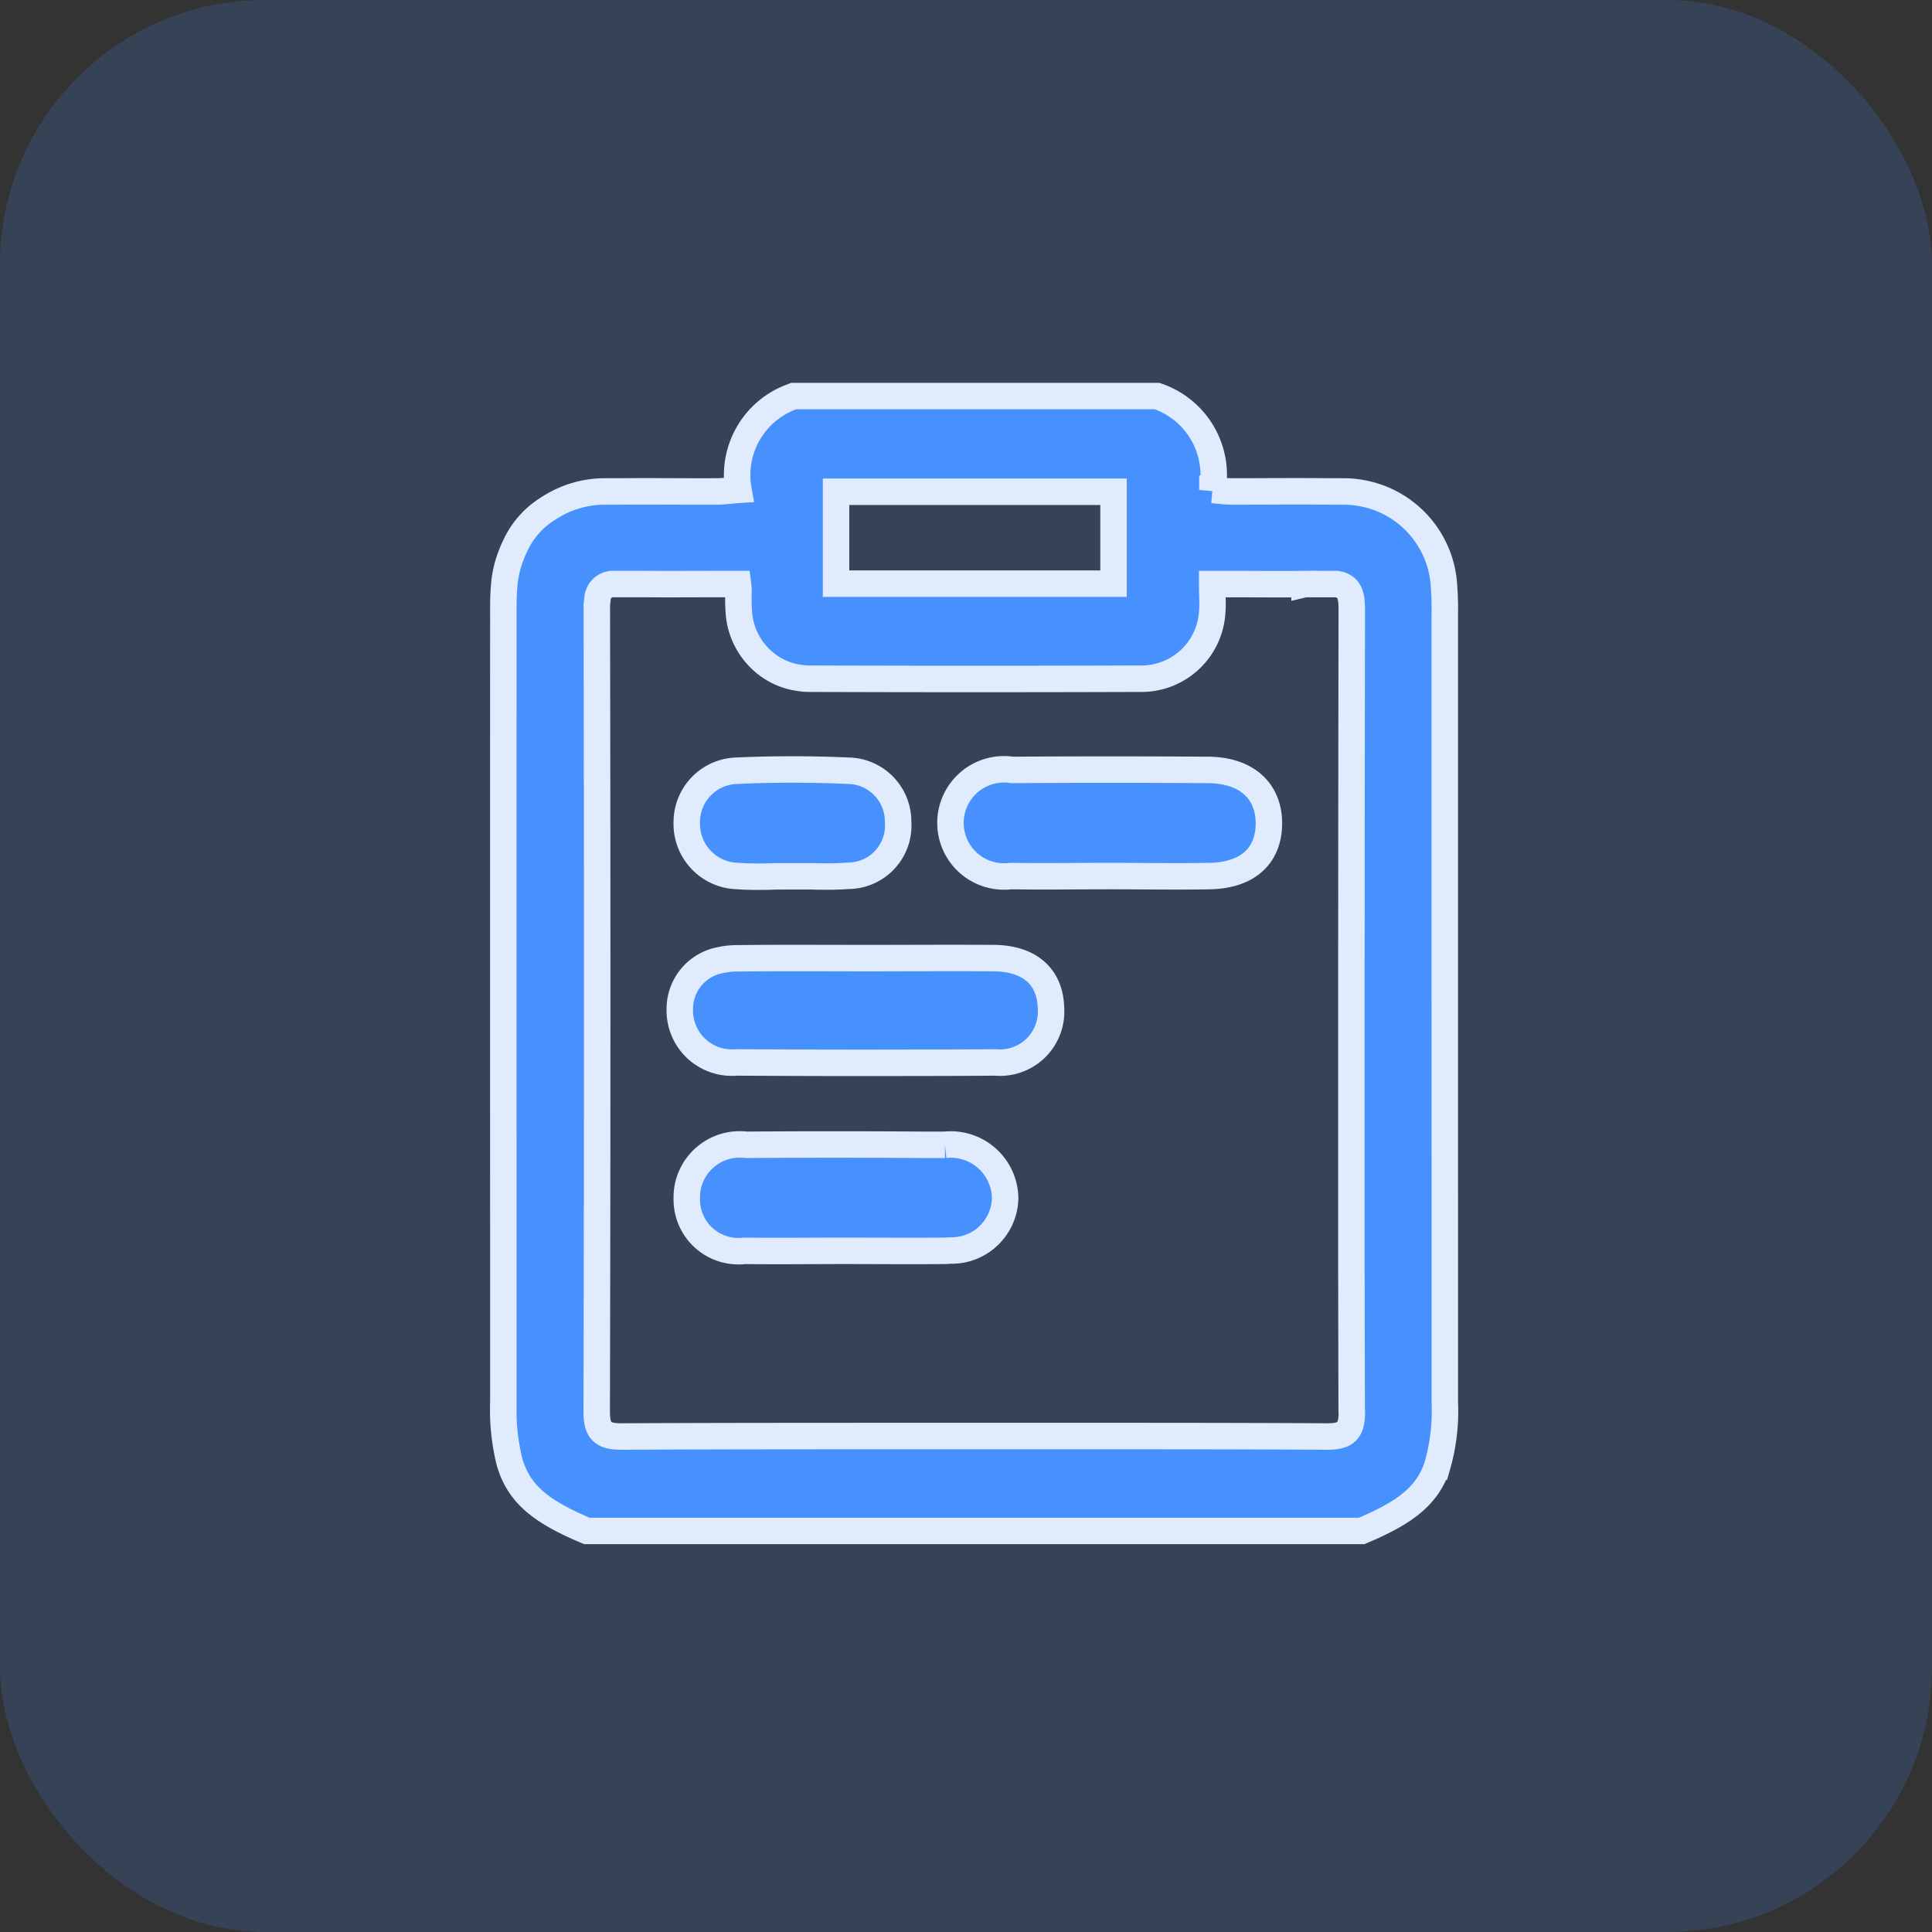 <svg xmlns="http://www.w3.org/2000/svg" width="73" height="73" viewBox="0 0 73 73">
  <rect x="0" y="0" width="73" height="73" fill="#333333" stroke="none"/>
  <g id="Group_9532" data-name="Group 9532" transform="translate(-802 -262)">
    <rect id="Rectangle_3196" data-name="Rectangle 3196" width="73" height="73" rx="10" transform="translate(802 262)" fill="#4791ff" opacity="0.17"/>
    <g id="Group_4841" data-name="Group 4841" transform="translate(821.02 276.955)">
      <path id="Path_337" data-name="Path 337" d="M74.6,248.556a11.938,11.938,0,0,0-.036-1.238A3.785,3.785,0,0,0,72.1,244.08a3.89,3.89,0,0,0-1.27-.235c-.1,0-.192,0-.292,0s-.185,0-.278,0c-1.231-.014-2.466,0-3.7,0-.231,0-.463-.032-.74-.057a3.15,3.15,0,0,0-2.092-3.548H50l-.053.021a3.151,3.151,0,0,0-2.035,3.523c-.306.021-.559.06-.811.06-1.2.007-2.409-.011-3.612,0-.093,0-.185,0-.278,0-.132,0-.263,0-.395,0a3.88,3.88,0,0,0-2.057.623l-.1.064a3.234,3.234,0,0,0-1.2,1.409c-.018.036-.036.075-.053.11s-.032.082-.05.125a3.989,3.989,0,0,0-.288,1.142l-.011.139c-.032.363-.028.729-.028,1.1q-.005,11.609,0,23.225v6.48a8.163,8.163,0,0,0,.242,2.284c.367,1.21,1.2,1.854,2.914,2.576H71.46c1.637-.69,2.466-1.313,2.85-2.427a7.529,7.529,0,0,0,.292-2.434V270.87Q74.6,259.71,74.6,248.556Zm-23-4.7H62.084v3.473H51.6ZM71.09,278.642c-.007.715-.235.918-.964.911-3.786-.021-7.572-.018-11.358-.018H54.943c-3.807,0-7.611,0-11.419.018-.751.007-.971-.206-.968-.968v-.011q.016-6.181.018-12.365.005-8.962-.014-17.923a2.236,2.236,0,0,1,.025-.363v-.007a.593.593,0,0,1,.548-.573h1.174a.086.086,0,0,1,.043,0c.907.007,1.822,0,2.758,0h.786c.011.085.018.171.021.249a7.4,7.4,0,0,0,.011.808,2.706,2.706,0,0,0,1.341,2.167c.057.032.114.064.171.089a1.765,1.765,0,0,0,.171.075c.078.032.157.057.238.082a2,2,0,0,0,.253.057c.085.018.174.028.263.039s.178.011.27.011q6.213.021,12.433,0h.028a2.677,2.677,0,0,0,2.719-2.519c.028-.31,0-.626,0-1.057h.729c.936,0,1.85.011,2.761,0a.1.1,0,0,1,.046,0H70.51c.466.071.576.377.576.943q-.011,6.949-.014,13.9v3.96q0,1.345,0,2.687,0,2.2,0,4.4.005,2.679.011,5.355Z" transform="translate(-39.03 -240.23)" fill="#4791ff" stroke="#e0ecfe" stroke-width="1"/>
      <path id="Path_338" data-name="Path 338" d="M73.165,302.511a1.931,1.931,0,0,1-2.106,2.046c-1.023.008-2.042.012-3.064.012-2.238.008-4.476,0-6.71-.012a1.969,1.969,0,0,1-2.146-2.017,1.872,1.872,0,0,1,1.516-1.845,2.915,2.915,0,0,1,.61-.072c1.648-.02,3.3-.008,4.941-.008,1.612,0,3.221-.012,4.833,0C72.375,300.638,73.137,301.331,73.165,302.511Z" transform="translate(-52.473 -279.368)" fill="#4791ff" stroke="#e0ecfe" stroke-width="1"/>
      <path id="Path_339" data-name="Path 339" d="M101.266,282.387c.012,1.251-.794,2-2.242,2.025-1.251.024-2.5,0-3.754,0s-2.5.02-3.758,0a2.025,2.025,0,1,1,.052-4.011q3.7-.024,7.4,0C100.4,280.41,101.25,281.172,101.266,282.387Z" transform="translate(-72.341 -266.265)" fill="#4791ff" stroke="#e0ecfe" stroke-width="1"/>
      <path id="Path_340" data-name="Path 340" d="M66.2,322.615a2.022,2.022,0,0,1-2.074,1.965q-.126.012-.253.012c-1.251.012-2.507,0-3.754,0s-2.507.016-3.758,0a1.952,1.952,0,0,1-2.19-1.969,2,2,0,0,1,2.242-2.037q3.327-.024,6.658,0c.285,0,.57,0,.854,0A2.056,2.056,0,0,1,66.2,322.615Z" transform="translate(-47.241 -292.285)" fill="#4791ff" stroke="#e0ecfe" stroke-width="1"/>
      <path id="Path_341" data-name="Path 341" d="M67.125,282.338a1.9,1.9,0,0,1-1.889,2.042c-.269.02-.533.028-.8.028-.176,0-.353,0-.529-.008-.04,0-.08,0-.116,0-.14,0-.273,0-.413,0-.044,0-.092,0-.14,0H63.09c-.1,0-.209,0-.313,0-.156,0-.313,0-.469.008-.289.008-.574.008-.862,0-.128,0-.261-.012-.393-.02a1.969,1.969,0,0,1-1.913-2.042,1.942,1.942,0,0,1,1.909-1.937c1.392-.064,2.792-.06,4.183,0A1.916,1.916,0,0,1,67.125,282.338Z" transform="translate(-52.21 -266.243)" fill="#4791ff" stroke="#e0ecfe" stroke-width="1"/>
    </g>
  </g>
</svg>
